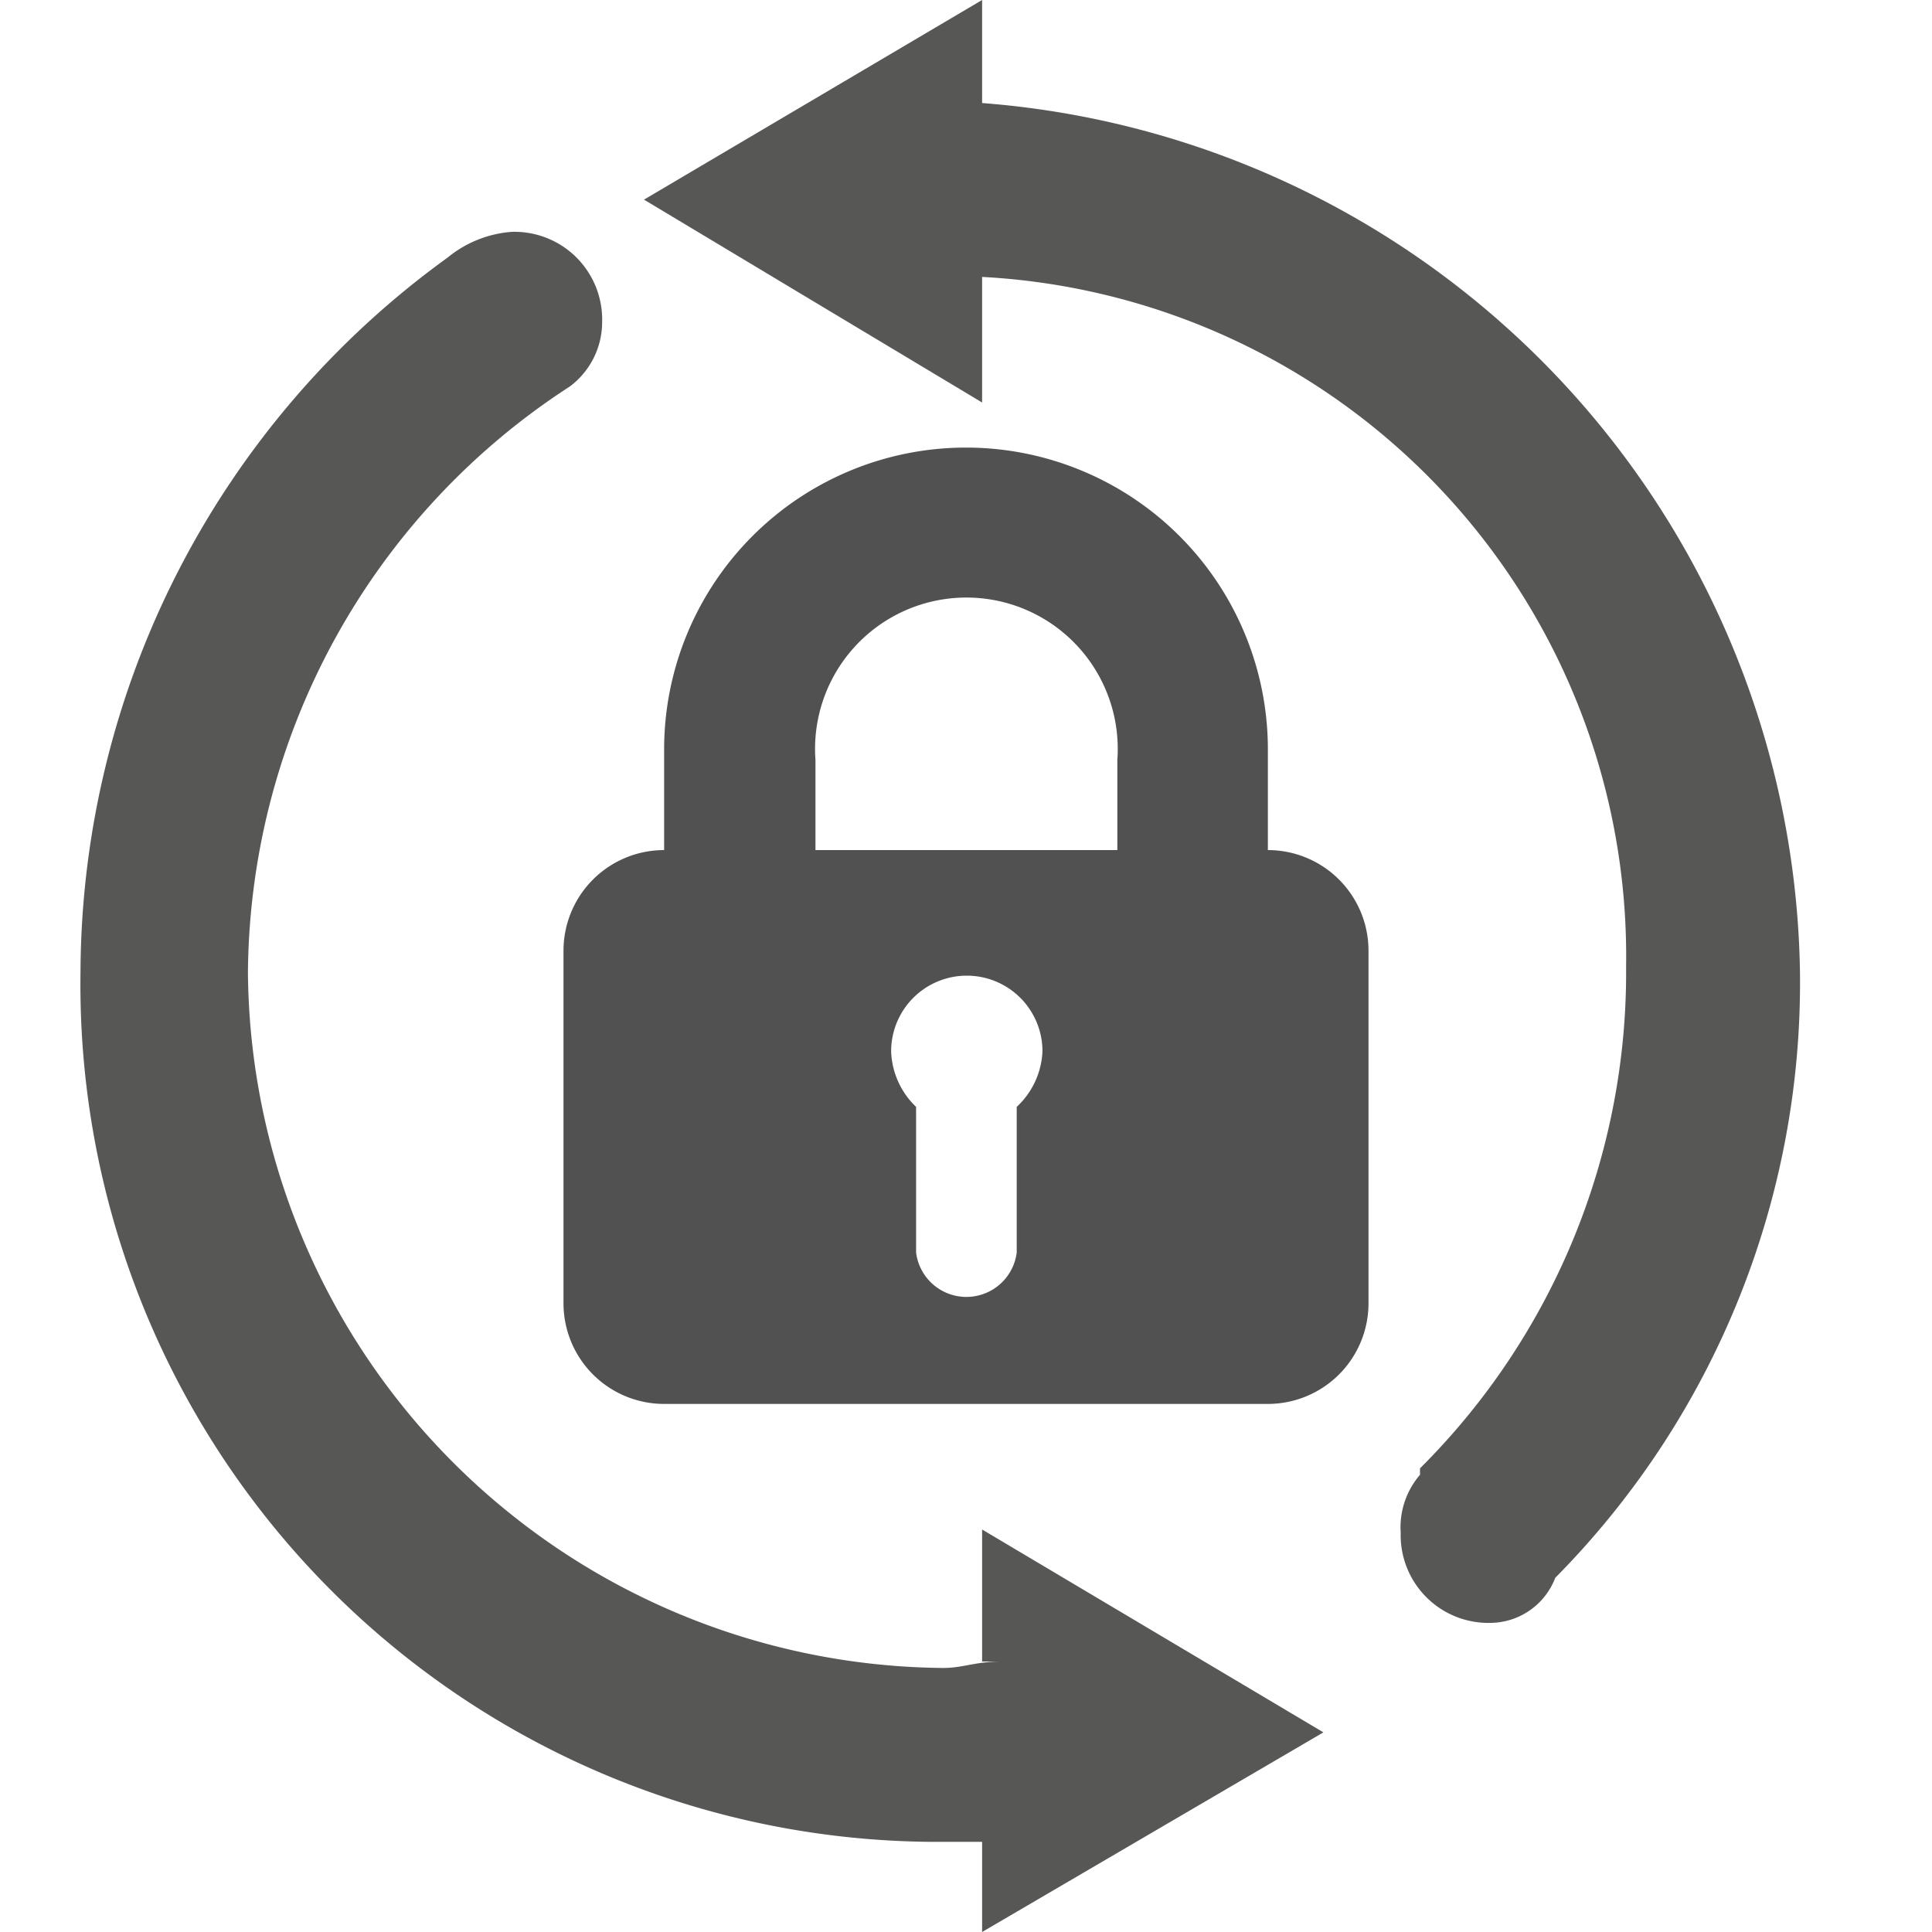 <svg xmlns="http://www.w3.org/2000/svg" width="24" height="24" viewBox="0 0 24 24"><title>Сбросить пароль</title><rect width="24" height="24" fill="none"/><path d="M22.36,12.08A11,11,0,0,0,12.2,1.28V0L8,2.48,12.2,5V3.44a8.45,8.45,0,0,1,8,8.56,8.69,8.69,0,0,1-2.56,6.24h0v.08h0a1,1,0,0,0-.24.72,1.09,1.09,0,0,0,1.12,1.12.87.87,0,0,0,.8-.56A10.51,10.51,0,0,0,22.36,12.08Z" fill="#575756"/><path d="M12.2,20.64h.24c-.32,0-.48.08-.72.08a8.71,8.71,0,0,1-8.64-8.64,8.75,8.75,0,0,1,4-7.28h0a1,1,0,0,0,.4-.8A1.09,1.09,0,0,0,6.36,2.88a1.42,1.42,0,0,0-.8.32h0A11,11,0,0,0,1,12.08a10.65,10.65,0,0,0,10.56,10.8h.64V24l4.24-2.48L12.2,19Z" fill="#575756"/><path d="M15.75,10.56V9.31a3.75,3.75,0,0,0-7.5,0v1.25A1.25,1.25,0,0,0,7,11.81v4.38a1.25,1.25,0,0,0,1.25,1.25h7.5A1.25,1.25,0,0,0,17,16.19V11.81A1.25,1.25,0,0,0,15.75,10.56Zm-3.12,3.19v1.81a.63.63,0,0,1-1.25,0V13.75a1,1,0,0,1-.31-.69.94.94,0,0,1,1.88,0A1,1,0,0,1,12.63,13.75Zm1.25-3.19H10.13V9.44a1.88,1.88,0,1,1,3.75,0Z" fill="#515151"/></svg>